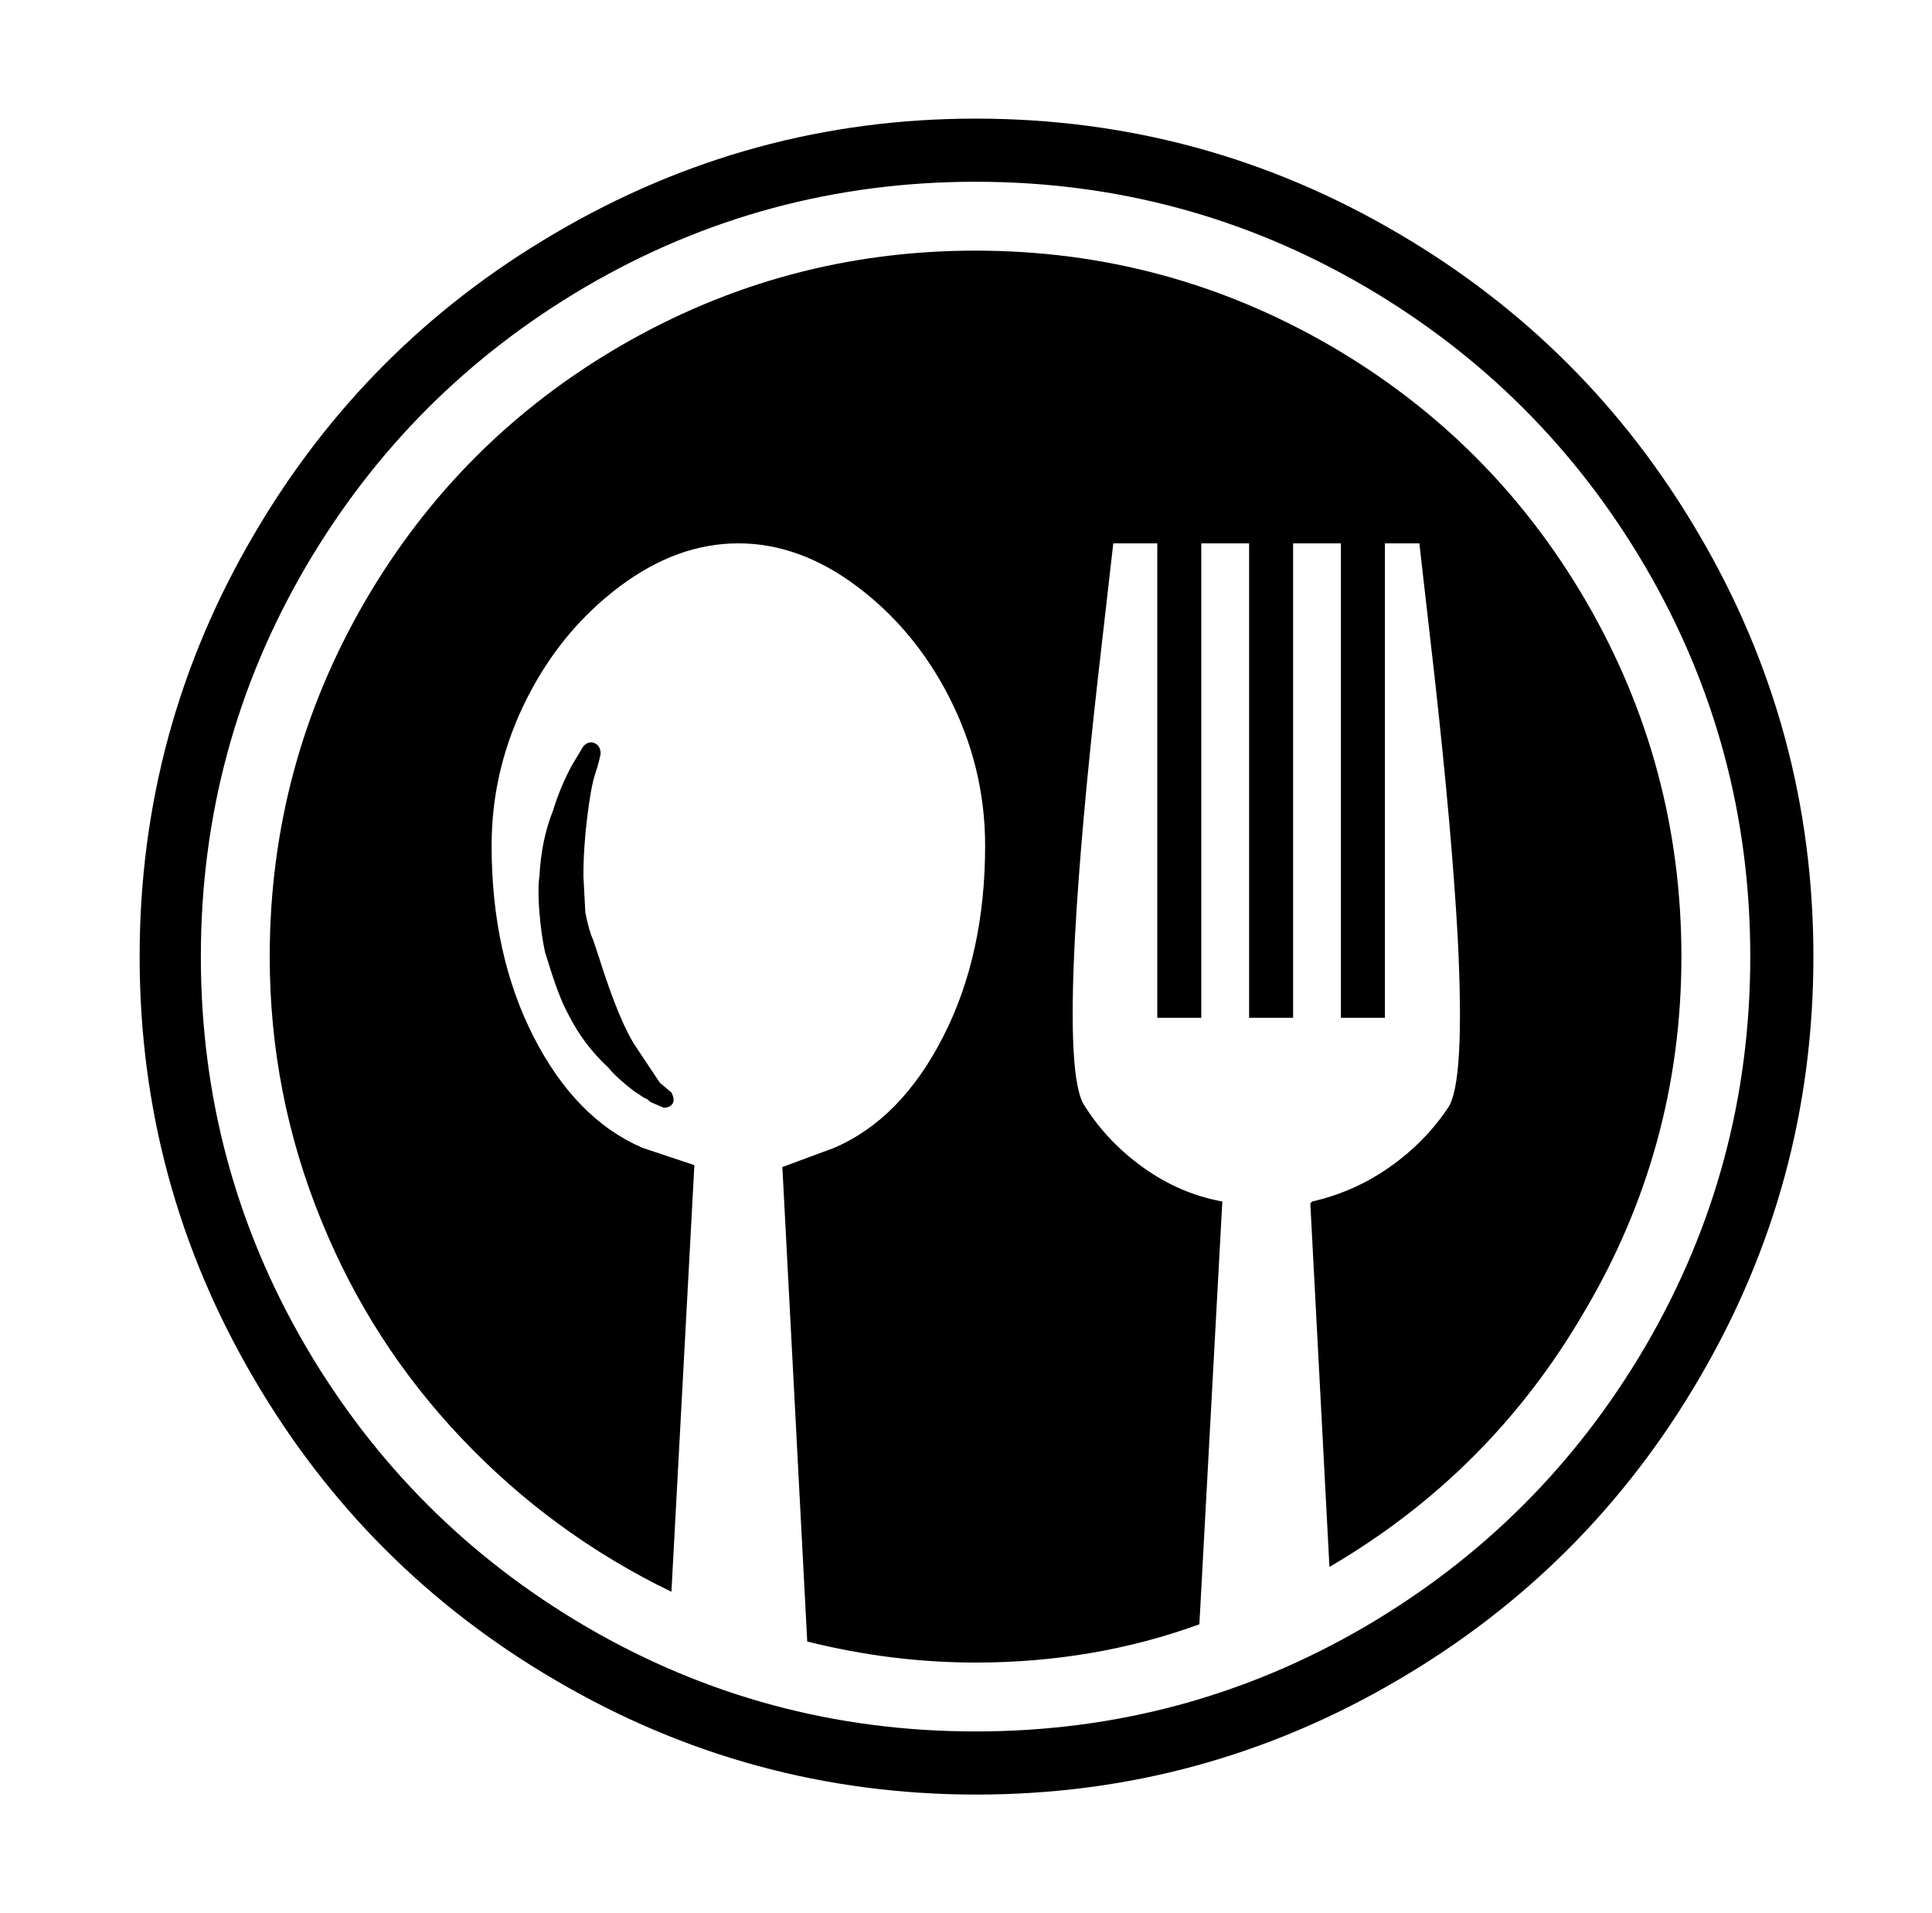 <svg xmlns="http://www.w3.org/2000/svg" viewBox="-10 0 1010 1000"><path d="M500 131q-100 0-186 50-84 49-133 133-50 86-50 186 0 72 27 138 26 64 73.5 114T341 832l12-223-27-9q-35-15-57-58t-22-100q0-41 19-78 18-35 48-57.5t62-22.5v0q32 0 62 22.5t48 57.5q19 37 19 78 0 57-22 100t-57 58l-27 10 13 248q44 11 88 11 62 0 117-20l12-221q-22-4-41-17.5T557 578q-9-13-5-89 3-55 12-135l8-70h23v248h23V284h25v248h23V284h25v248h23V284h18l8 70q9 81 12 135 4 77-5 90-12 18-30.5 31T676 628l-1 1 10 190q84-49 133-133 51-86 51-186t-50-186q-49-84-133-133-86-50-186-50zM301 405q2-6 3-11 0-4-3-5.5t-6 1.5l-6 10q-6 11-10 24-6 15-7 34-1 7 0 19t3 21l1 3q6 20 11 29 8 16 21 28 4 5 13 12l6 4q1 0 3 2l7 3q3 0 4.5-2t-.5-6l-6-5-6-9-6-9q-9-13-20-48l-3-9q-2-4-4-14l-1-19q0-15 2-31t4-22zM500 62q-118 0-220 60-99 58-157 157-60 102-60 221t60 221q58 99 157 157 102 60 220.5 60T721 878q99-58 157-157 60-102 60-221t-60-221q-58-99-157-157-102-60-221-60zm0 843q-110 0-204-55-92-54-146-146-55-94-55-204t55-204q54-92 146-146 94-55 204-55t204 55q92 54 146 146 55 94 55 204t-55 204q-54 92-146 146-94 55-204 55z"/></svg>